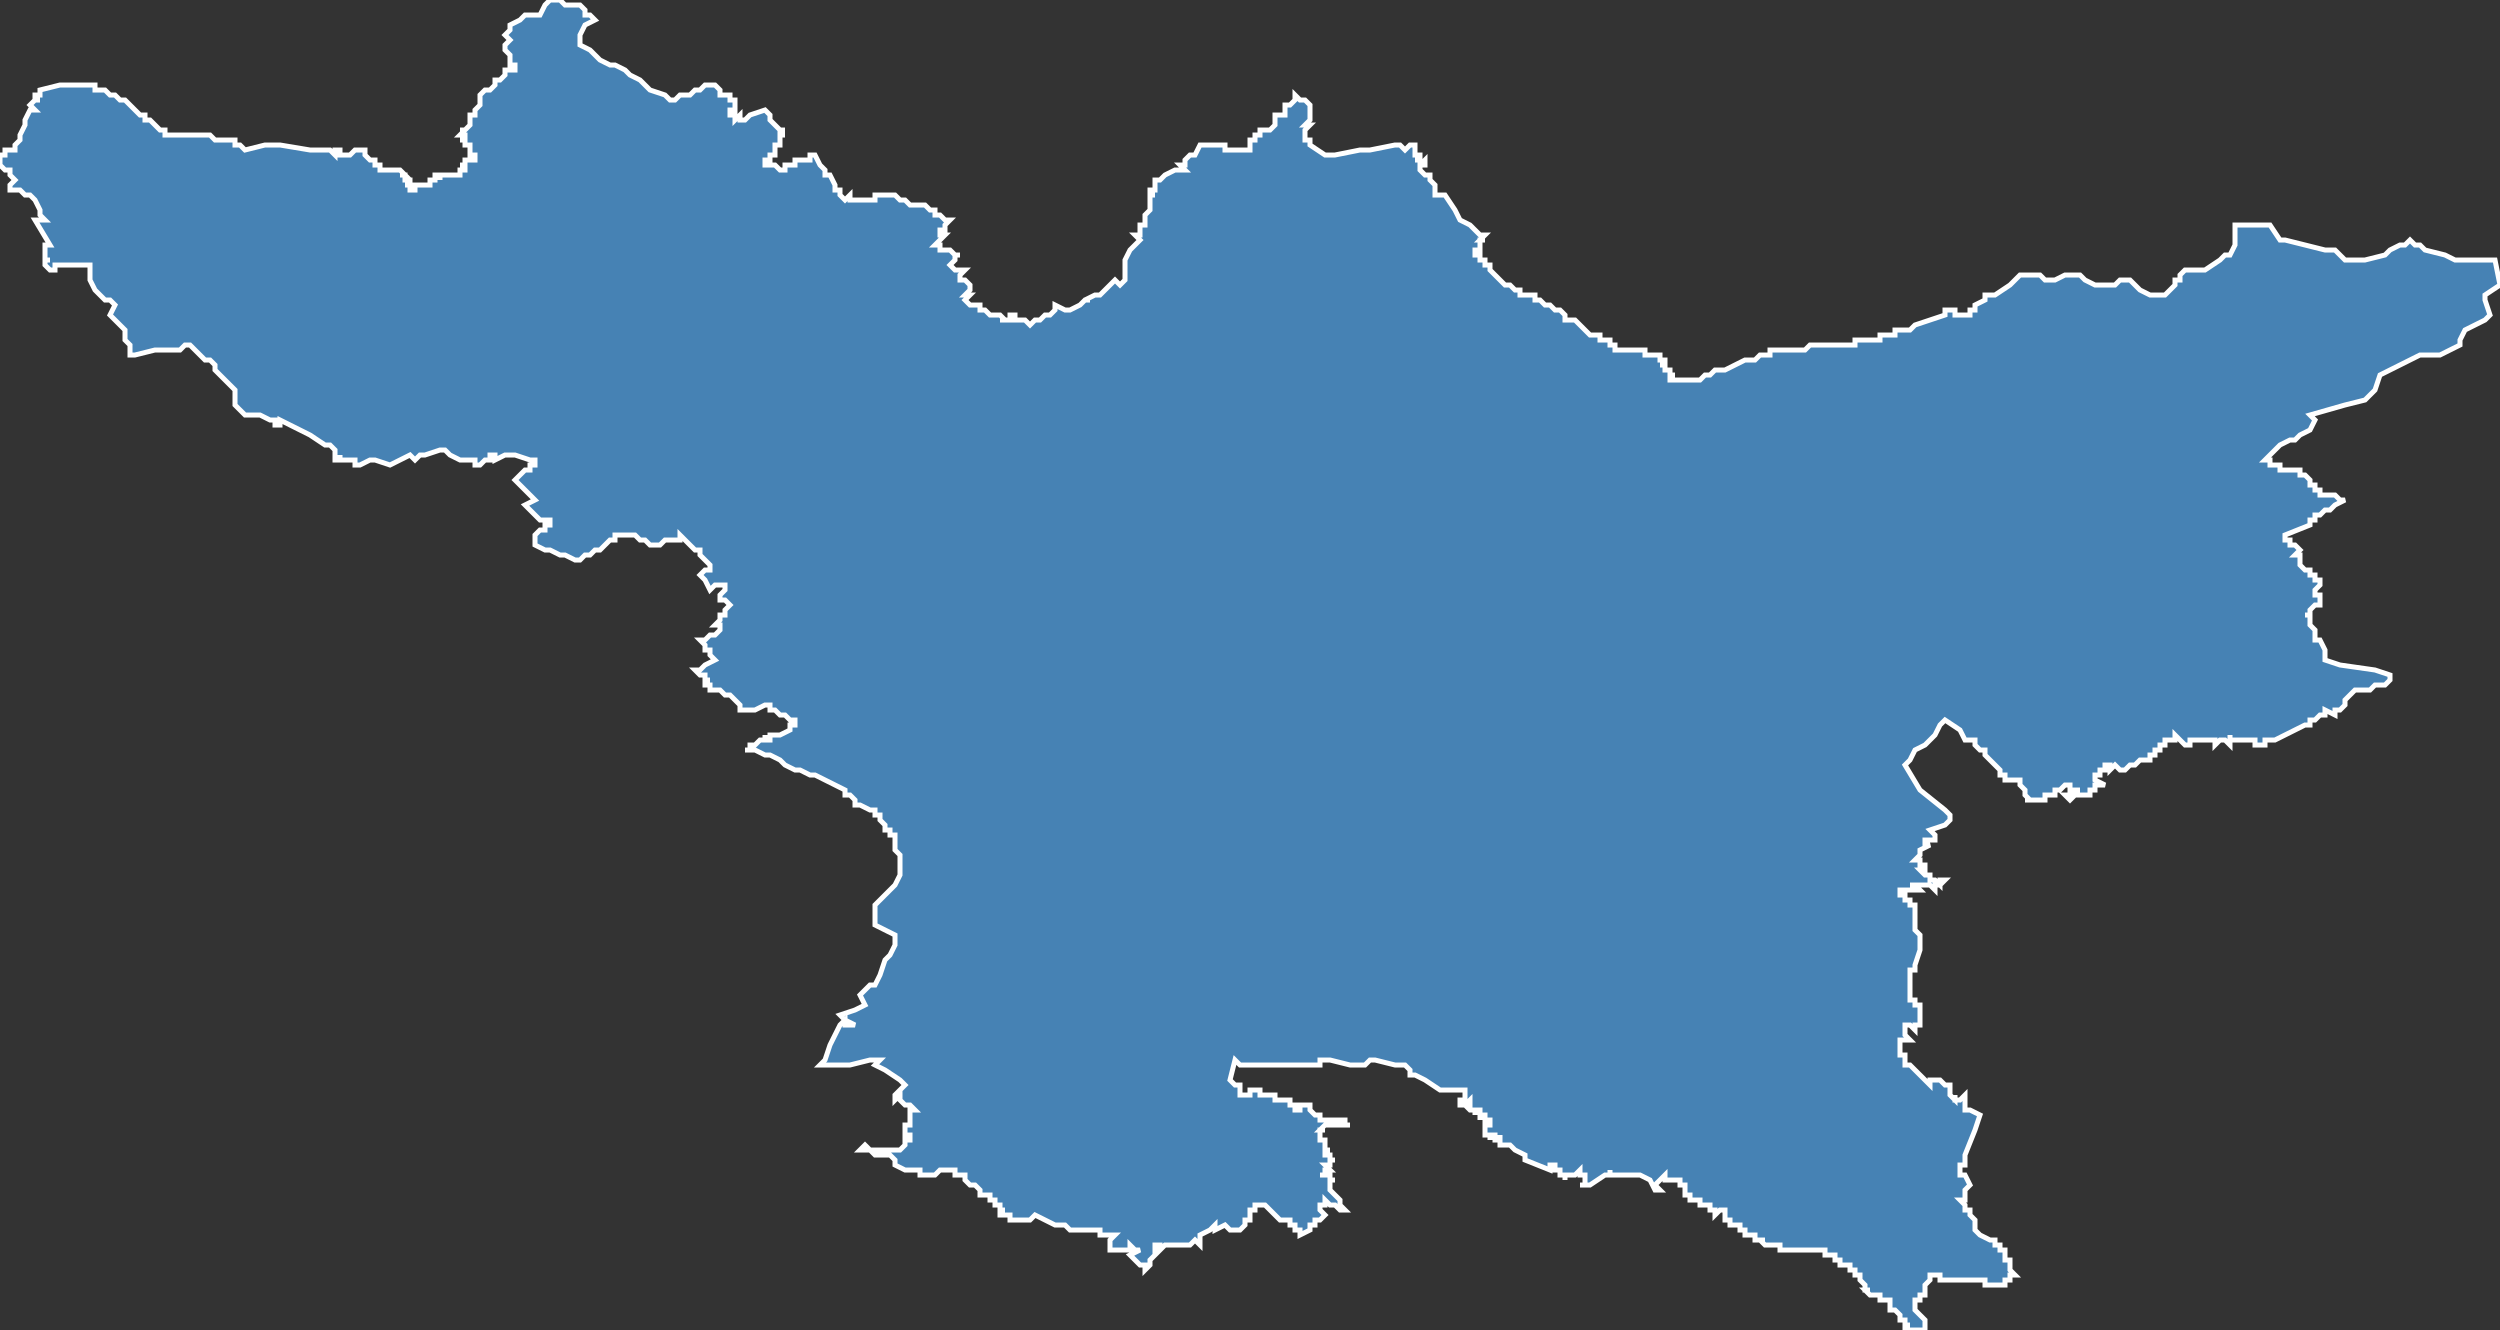 <?xml version="1.0" encoding="utf-8"?>
<svg version="1.1" id="svgmap" xmlns="http://www.w3.org/2000/svg" xmlns:xlink="http://www.w3.org/1999/xlink" x="0px" y="0px" width="100%" height="100%" viewBox="0 0 500 266">
<rect x="0" y="0" width="500" height="266" fill="#333333" stroke="none"/>
<polygon points="0,31 0,31 1,31 1,31 1,31 1,31 1,30 2,30 2,30 3,30 3,29 3,29 3,29 4,28 4,28 4,27 4,27 5,25 5,25 5,24 5,24 5,24 5,24 6,22 6,22 6,22 7,22 7,22 6,21 7,20 8,20 8,20 7,20 7,20 7,19 8,19 8,18 8,18 8,18 12,17 12,17 12,17 12,17 14,17 14,17 15,17 16,17 17,17 17,17 17,17 17,17 17,17 19,17 19,18 20,18 21,18 21,18 21,18 22,19 23,19 24,20 24,20 24,20 25,20 26,21 27,22 28,23 29,23 29,24 29,24 29,24 30,24 30,24 30,24 30,24 31,25 32,26 32,26 33,26 33,27 33,27 35,27 36,27 37,27 38,27 40,27 42,27 43,28 44,28 44,28 44,28 44,28 45,28 47,28 47,28 47,29 48,29 48,29 49,30 53,29 53,29 56,29 62,30 62,30 62,30 62,30 62,30 62,30 63,30 63,30 63,30 64,30 65,30 66,30 66,30 66,30 67,31 67,31 67,31 67,30 68,30 68,31 68,31 68,31 69,31 69,31 69,31 69,31 70,31 70,31 70,31 71,30 72,30 72,30 72,30 72,30 72,30 72,30 72,30 73,30 73,31 73,31 73,31 73,31 73,31 73,31 73,31 73,31 73,31 73,31 73,31 73,31 73,31 73,31 73,31 73,31 73,31 73,31 73,31 74,32 74,32 74,32 74,32 74,32 74,32 74,32 74,32 74,32 74,32 75,32 75,32 75,32 75,32 75,32 75,32 75,33 75,33 75,33 75,33 75,33 76,33 76,33 76,33 76,33 76,33 76,33 76,33 76,33 76,33 76,33 76,33 76,33 76,34 77,34 77,34 77,34 77,34 77,34 77,34 77,34 77,34 78,34 78,34 78,34 78,34 78,34 78,34 78,34 78,34 78,34 79,34 79,34 79,34 79,34 79,34 79,34 79,34 80,34 80,34 80,34 80,34 80,34 80,34 80,34 80,34 81,35 80,35 80,35 80,35 80,35 80,35 80,35 81,35 81,35 81,35 81,35 81,35 81,35 81,35 81,35 81,35 81,35 81,35 81,36 81,36 82,36 82,36 82,36 82,36 82,36 82,36 82,36 82,37 82,37 82,37 81,37 81,37 81,37 82,37 82,37 82,37 82,37 82,37 82,37 82,37 82,37 82,38 82,38 82,38 82,38 82,38 82,38 82,38 82,38 83,38 83,38 83,38 83,38 83,38 83,38 83,38 83,38 83,37 83,37 83,37 83,37 84,37 84,37 84,37 84,37 84,37 84,37 84,37 84,37 84,37 84,37 84,37 84,37 84,37 84,37 85,37 85,37 85,37 85,37 85,37 86,37 86,37 86,36 86,36 86,36 86,36 86,36 86,36 86,36 86,36 86,36 86,36 86,36 86,36 86,36 86,36 87,36 87,36 87,36 87,36 87,36 87,35 88,35 88,35 88,35 88,35 88,36 88,36 88,36 88,35 89,35 89,35 89,35 89,35 89,35 90,35 90,35 90,35 90,35 90,35 90,35 90,35 90,35 91,35 91,35 91,35 91,35 91,35 92,35 92,35 92,35 92,35 92,35 92,34 92,34 92,34 92,34 93,34 93,34 93,34 93,34 93,34 93,34 92,34 92,34 92,34 92,34 92,34 92,34 92,34 92,34 92,34 92,34 93,34 93,34 93,33 92,33 92,33 92,33 92,33 93,33 93,33 93,33 93,33 93,33 93,33 93,33 93,32 93,32 93,32 93,32 93,32 93,32 94,32 94,32 94,32 94,32 94,32 94,32 94,32 95,32 95,31 94,31 94,31 94,31 94,31 94,31 94,31 94,30 94,30 94,30 94,30 94,30 94,30 94,30 94,30 94,29 94,29 94,29 93,29 93,29 93,29 93,29 93,29 93,28 93,28 93,28 93,28 93,28 93,28 93,28 92,28 93,28 93,28 93,28 93,28 93,28 93,28 93,28 93,27 92,27 92,27 92,27 93,27 93,27 93,27 92,27 92,27 92,27 93,26 93,26 93,26 93,26 92,26 92,26 92,26 92,26 93,26 93,26 93,26 93,26 94,25 94,24 94,23 95,23 95,22 96,21 96,20 96,20 96,19 96,19 97,18 97,18 98,18 99,17 99,16 100,16 101,15 101,14 102,14 102,14 102,14 103,14 103,14 103,14 103,13 103,13 102,13 102,13 102,13 102,13 102,13 102,12 102,12 102,12 102,12 102,12 102,11 102,11 102,11 101,10 101,10 101,10 101,9 101,9 101,9 101,9 102,8 101,7 102,6 102,6 102,6 102,6 102,5 104,4 105,3 106,3 106,3 107,3 108,3 108,3 109,1 110,0 112,0 113,1 115,1 116,1 116,1 117,2 117,3 118,3 119,4 119,4 119,4 117,5 116,7 116,7 116,9 116,9 118,10 120,12 122,13 123,13 123,13 125,14 126,15 128,16 129,17 130,18 133,19 134,20 135,20 135,20 135,20 136,19 136,19 137,19 138,19 139,18 139,18 140,18 141,17 141,17 141,17 141,17 141,17 142,17 142,17 143,17 143,17 143,17 144,18 144,18 144,19 145,19 146,19 146,19 146,20 146,20 146,20 147,20 147,20 147,21 147,21 147,21 147,21 147,22 146,22 146,23 146,23 147,23 147,24 147,24 148,23 148,24 149,24 150,23 153,22 154,23 154,24 155,25 156,26 156,26 157,26 157,26 157,26 157,26 157,26 156,26 156,26 156,26 156,26 156,26 156,26 156,27 156,27 156,27 157,27 157,27 156,27 156,27 156,27 156,27 156,27 156,27 156,27 156,27 156,27 156,27 156,27 156,27 156,28 156,27 156,28 156,28 156,28 156,28 156,28 156,28 156,28 156,28 156,28 156,28 156,28 156,28 156,28 156,28 156,28 156,28 156,28 156,28 156,28 156,28 156,28 156,28 156,28 156,28 156,29 156,29 155,29 155,29 155,29 155,29 155,29 155,29 155,29 155,29 155,29 155,29 155,29 155,29 155,29 155,29 155,29 155,30 155,30 155,30 155,30 155,30 155,30 155,30 155,30 155,30 155,30 155,30 155,30 155,30 155,30 155,30 155,30 155,30 155,30 155,30 155,30 155,30 155,31 155,31 155,31 155,31 154,31 154,31 154,31 154,31 154,31 154,31 154,31 154,31 154,31 154,32 154,31 154,31 154,31 154,32 154,32 154,32 154,32 154,32 154,32 154,32 154,32 154,32 154,32 153,32 153,32 153,32 153,32 153,32 153,32 153,32 153,33 153,33 153,33 154,33 155,33 156,34 156,34 157,34 157,34 157,34 157,34 157,34 157,33 157,33 158,33 158,33 158,33 158,33 158,33 158,33 159,33 159,33 159,33 159,33 159,32 159,32 160,32 160,32 160,32 160,32 160,32 160,32 161,32 161,32 161,32 161,32 161,32 161,32 161,32 162,32 162,32 162,32 162,31 162,31 162,31 162,31 163,31 164,33 165,34 165,35 166,35 166,35 167,37 167,38 168,38 168,39 169,40 169,40 170,39 170,39 170,40 170,40 170,40 171,40 171,40 172,40 172,40 172,40 173,40 173,40 173,40 174,40 174,40 174,40 175,40 175,40 175,40 175,40 175,39 177,39 177,39 177,39 177,39 177,39 177,39 177,39 178,39 178,39 178,39 178,39 178,39 179,39 179,39 179,39 180,40 180,40 180,40 181,40 181,40 181,40 181,40 182,41 182,41 183,41 183,41 184,41 184,41 184,41 185,41 185,41 186,42 186,42 187,42 187,42 187,42 187,42 187,42 187,42 187,42 187,42 187,42 187,43 187,43 188,43 188,43 188,43 188,43 189,44 190,44 190,44 189,45 189,45 189,46 188,46 188,47 188,47 188,47 189,47 189,47 187,49 187,49 188,49 188,50 188,50 189,50 189,50 189,50 189,50 190,50 191,51 191,51 192,51 192,51 191,51 191,51 191,51 191,51 191,51 191,52 191,52 191,52 191,52 191,52 191,52 190,53 190,53 190,53 190,53 190,53 190,53 190,53 190,53 190,53 190,53 190,53 190,53 190,53 190,53 191,54 193,54 193,54 192,55 192,56 192,56 193,56 194,57 194,57 194,57 194,57 194,57 194,57 194,58 194,58 194,58 194,58 193,59 194,59 194,59 194,59 194,59 193,60 193,60 193,60 193,60 194,61 194,61 194,61 194,61 196,61 196,62 196,62 197,62 197,62 198,63 198,63 198,63 198,63 199,63 199,63 199,63 200,63 200,63 200,63 201,64 200,64 200,64 200,64 200,64 200,64 200,64 201,64 201,64 201,64 202,64 202,64 202,64 202,63 202,63 202,63 202,63 202,63 202,63 203,63 203,63 203,64 204,64 205,64 206,65 206,65 207,64 208,64 208,64 208,64 209,63 209,63 209,63 209,63 210,63 211,62 211,61 213,62 213,62 214,62 214,62 214,62 214,62 214,62 216,61 216,61 216,61 216,61 217,60 218,60 218,60 218,60 217,60 217,60 217,60 219,59 219,59 220,59 220,59 220,59 221,58 222,57 222,57 223,56 223,56 224,57 224,57 224,57 224,57 225,56 225,55 225,53 225,53 225,53 225,52 225,52 226,50 227,49 227,49 227,49 228,48 227,47 228,47 228,47 228,47 228,46 228,45 229,45 229,45 229,44 229,43 230,42 230,40 230,40 230,40 230,40 230,39 231,39 231,39 231,39 230,39 230,39 230,38 231,38 231,38 231,36 232,36 232,36 232,36 233,35 233,35 233,35 233,35 235,34 236,34 236,34 236,34 237,34 236,33 236,33 236,33 237,33 237,32 237,32 237,32 237,32 238,31 238,31 239,31 239,31 240,29 240,29 244,29 244,29 244,29 244,29 245,29 245,29 245,30 245,30 246,30 247,30 249,30 249,30 249,30 250,30 250,30 250,28 250,28 250,28 251,28 251,27 251,27 252,27 252,27 252,26 254,26 254,26 255,25 255,25 255,24 255,23 255,23 256,23 257,23 257,21 257,21 257,21 258,21 259,20 259,20 259,20 259,20 259,19 260,20 261,20 262,21 262,21 262,21 262,21 262,21 262,22 262,22 262,22 262,22 262,23 262,23 262,23 262,23 262,23 262,23 262,24 262,24 262,24 262,24 262,24 262,24 261,25 262,25 261,25 261,25 262,25 262,25 262,25 261,26 261,26 261,26 261,26 261,26 261,26 261,26 261,26 261,27 261,27 261,27 261,27 261,28 261,28 262,28 262,28 262,28 262,28 262,29 262,29 262,29 262,29 262,29 265,31 267,31 267,31 272,30 274,30 279,29 280,29 280,29 280,29 281,30 281,30 282,29 282,29 282,29 283,29 283,30 283,30 283,30 283,30 283,30 283,30 283,30 283,30 283,30 283,30 283,30 283,30 283,30 283,30 283,30 283,30 283,30 283,30 283,31 284,31 284,31 284,31 284,31 284,32 284,32 284,32 284,32 284,32 284,32 283,32 283,32 284,32 284,32 284,32 284,33 284,33 285,32 285,33 285,33 285,33 285,33 285,33 285,33 284,33 284,34 284,34 284,34 284,34 284,34 284,34 284,34 285,35 285,35 286,35 286,36 286,36 286,36 287,37 287,37 287,37 287,37 287,37 287,38 287,38 287,38 287,38 287,39 287,39 288,39 289,39 289,39 291,42 292,44 294,45 294,45 294,45 294,45 294,45 294,45 294,45 295,46 295,46 295,46 295,46 295,46 296,47 296,47 296,47 296,47 296,47 296,47 296,47 297,47 296,48 296,48 296,48 297,48 297,48 297,48 296,48 296,49 296,49 296,49 296,49 296,49 296,49 296,50 296,50 296,50 296,50 296,50 296,50 296,50 296,50 296,50 295,50 295,51 295,51 296,51 296,52 296,52 297,52 297,52 297,52 297,53 298,53 298,53 298,54 299,55 299,55 300,56 300,56 300,56 300,56 300,56 300,56 300,56 301,57 301,57 301,57 301,57 301,57 302,57 303,58 303,58 303,58 303,58 303,58 303,58 303,58 303,58 304,58 304,59 304,59 304,59 304,59 304,59 305,59 305,59 305,59 305,59 305,59 306,59 306,59 306,59 306,59 306,59 307,59 307,59 307,60 307,60 308,60 309,61 309,61 309,61 309,61 309,61 309,61 309,61 310,61 310,61 310,61 311,62 311,62 312,62 313,63 313,63 313,63 313,64 313,64 313,64 313,64 313,64 313,64 314,64 314,64 314,64 314,64 314,64 314,64 314,64 315,64 315,64 315,64 315,64 315,64 315,64 315,64 315,64 315,64 316,65 317,66 318,67 318,67 318,67 318,67 319,67 319,67 319,67 319,67 319,67 319,67 320,67 320,67 320,67 320,67 320,68 320,68 320,68 321,68 321,68 321,68 321,68 322,68 322,69 322,69 323,69 323,69 323,69 323,69 323,69 323,69 323,70 324,70 324,70 324,70 325,70 325,70 325,70 325,70 326,70 326,70 326,70 327,70 327,70 327,70 328,70 328,70 328,70 328,70 328,70 328,70 328,70 328,70 329,70 329,70 329,70 329,70 329,71 330,71 330,71 330,71 330,71 331,71 331,71 331,71 331,71 331,71 331,71 332,71 332,71 332,71 332,72 333,72 333,72 333,72 333,72 333,72 333,73 333,73 332,73 332,73 333,73 333,73 333,73 333,74 333,74 333,74 333,74 333,74 334,74 334,74 334,74 334,74 334,75 334,75 334,75 335,75 335,75 335,75 334,75 334,75 334,75 334,76 334,76 334,76 334,76 334,76 334,76 335,76 335,76 335,76 335,76 336,76 336,76 337,76 337,76 337,76 338,76 338,76 339,76 339,76 340,76 341,75 341,75 342,75 342,75 343,74 344,74 344,74 345,74 347,73 349,72 350,72 350,72 350,72 350,72 351,72 352,71 354,71 354,70 355,70 355,70 355,70 355,70 355,70 355,70 356,70 357,70 358,70 358,70 358,70 358,70 359,70 359,70 359,70 361,70 362,69 362,69 363,69 364,69 365,69 365,69 365,69 366,69 366,69 366,69 367,69 368,69 369,69 370,69 370,69 371,69 371,69 371,69 371,69 371,69 371,68 373,68 374,68 374,68 375,68 375,68 375,68 376,68 376,67 378,67 379,67 379,66 381,66 382,66 382,66 382,66 383,65 386,64 389,63 389,63 389,63 389,63 389,62 389,62 390,62 390,62 390,62 391,62 391,63 393,63 393,63 393,63 393,63 394,63 394,62 395,62 395,61 397,60 397,60 397,59 397,59 398,59 399,59 402,57 403,56 404,55 404,55 404,55 405,55 406,55 408,55 409,56 410,56 411,56 413,55 414,55 414,55 414,55 415,55 415,55 415,55 416,55 417,56 417,56 417,56 419,57 420,57 421,57 422,57 422,57 422,57 423,57 424,56 425,56 425,56 425,56 426,56 426,56 427,57 428,58 430,59 431,59 431,59 432,59 432,59 433,59 433,59 434,58 434,58 435,57 435,57 435,56 435,56 436,56 436,55 437,54 437,54 438,54 439,54 441,54 441,54 444,52 445,51 446,51 447,49 447,47 447,45 447,45 448,45 448,45 451,45 454,45 454,45 456,48 456,48 456,48 456,48 457,48 465,50 465,50 467,50 468,51 468,51 469,52 470,52 472,52 472,52 473,52 473,52 477,51 478,50 480,49 481,49 481,49 481,49 482,48 482,48 483,49 484,49 485,50 489,51 489,51 491,52 494,52 498,52 499,52 500,57 500,57 497,59 497,60 498,63 497,64 493,66 492,68 492,69 490,70 488,71 484,71 480,73 476,75 475,78 473,80 469,81 462,83 462,83 463,84 462,86 460,87 459,88 458,88 456,89 455,90 455,90 455,90 455,90 455,90 454,91 453,92 453,92 453,92 453,92 453,92 453,92 453,92 453,92 454,92 454,92 454,92 454,93 455,93 454,93 454,93 455,93 455,93 455,93 456,93 456,93 456,94 456,94 457,94 457,94 457,94 457,94 457,94 458,94 459,94 459,94 460,94 460,95 461,95 462,96 462,97 463,97 463,98 463,98 463,98 464,98 464,99 464,99 464,99 466,99 467,99 468,100 468,100 469,100 469,100 467,101 466,102 466,102 466,102 465,102 465,102 465,102 464,103 464,103 464,103 464,103 463,103 463,104 463,104 463,104 462,104 462,104 462,105 462,105 462,105 462,105 457,107 457,108 457,108 458,108 458,109 459,109 459,109 460,110 460,110 460,110 460,110 459,111 460,111 460,112 460,112 460,113 460,113 460,113 460,113 461,114 461,114 461,114 462,114 462,115 463,115 463,115 463,115 463,116 464,116 464,117 464,117 464,117 464,117 463,118 463,118 463,118 463,118 463,119 463,119 463,119 464,119 464,120 464,120 464,120 464,120 464,121 463,121 462,122 462,123 461,123 461,123 461,123 462,123 462,124 462,124 462,124 462,125 462,125 463,126 463,128 464,128 465,130 465,131 465,132 468,133 468,133 475,134 478,135 478,136 477,137 477,137 476,137 475,137 474,138 473,138 472,138 472,138 471,138 470,139 469,140 469,141 469,141 468,142 467,142 467,142 467,142 467,143 465,142 465,143 465,143 465,143 465,143 465,143 464,143 464,143 464,143 464,143 463,144 463,144 462,144 462,144 462,145 462,145 461,145 461,145 461,145 459,146 455,148 453,148 453,148 453,148 453,149 452,149 452,149 451,149 451,149 451,148 451,148 451,148 450,148 450,148 450,148 450,148 450,148 450,148 450,148 450,148 449,148 449,148 449,148 449,148 449,148 449,148 449,148 449,148 448,148 448,148 448,148 448,148 447,148 447,148 446,148 446,148 446,147 446,147 446,148 446,148 446,149 446,149 445,148 445,148 444,148 443,149 443,149 443,148 443,148 442,148 442,148 441,148 440,148 439,148 439,148 439,148 438,148 438,149 437,149 436,148 435,147 435,148 434,148 434,148 433,148 433,149 433,149 433,149 432,149 432,150 432,150 432,150 431,150 431,150 431,150 431,150 431,150 431,151 430,151 430,151 430,151 430,151 430,152 429,152 429,152 429,152 428,152 428,152 428,152 427,153 426,153 426,153 425,154 425,154 425,154 424,154 424,154 423,153 422,154 422,153 422,153 422,153 422,153 421,153 421,153 421,154 421,154 421,154 421,154 420,154 420,155 420,155 420,155 419,155 419,156 419,156 419,156 421,157 421,157 420,157 420,157 420,157 420,157 420,157 419,157 419,158 419,158 419,158 419,158 418,158 418,159 418,159 417,159 416,159 416,159 415,159 414,160 413,159 414,159 415,159 415,158 416,158 416,158 415,158 415,158 414,158 414,157 414,157 414,157 413,157 413,157 413,157 413,157 413,157 412,158 412,158 412,158 412,158 412,158 412,158 411,158 411,158 411,159 411,159 411,159 411,159 410,159 410,159 410,159 410,159 410,159 409,159 409,159 409,159 409,159 409,159 409,159 409,160 409,160 408,160 408,160 408,160 408,160 408,160 407,160 407,160 407,160 407,160 406,160 406,160 405,160 405,160 406,160 405,159 405,159 405,159 405,158 405,158 405,158 405,158 405,158 405,158 404,157 404,157 404,157 404,156 403,156 403,156 403,156 402,156 402,156 401,156 401,156 401,155 400,155 400,155 400,155 400,154 398,152 397,151 397,151 397,151 397,151 397,151 397,151 397,150 397,150 396,150 396,150 395,149 395,149 395,148 395,148 394,148 394,148 394,148 394,148 393,148 393,148 392,146 389,144 389,144 388,145 387,147 386,148 385,149 383,150 382,152 381,153 384,158 389,162 390,163 390,164 390,164 390,164 389,165 389,165 389,165 386,166 386,166 386,166 386,166 386,166 387,167 387,167 387,167 387,168 387,168 386,168 386,168 386,168 386,168 386,168 386,168 385,168 385,168 385,168 385,168 385,168 385,168 385,168 385,168 385,168 385,168 385,168 385,168 385,168 385,168 385,168 385,168 385,168 385,169 385,169 385,169 385,169 385,169 386,169 386,169 386,169 386,169 384,170 384,171 384,171 384,171 384,171 383,172 383,172 384,172 384,172 384,173 385,173 385,174 385,174 385,174 384,174 384,174 385,175 385,175 386,175 386,175 386,176 386,176 386,176 386,176 387,176 388,177 388,176 388,176 389,176 388,177 388,177 387,177 387,178 387,178 387,178 387,178 387,178 386,177 385,177 384,177 384,177 383,177 383,177 382,177 382,177 382,177 383,177 383,177 384,178 384,178 384,178 384,178 384,178 384,178 384,178 383,178 383,178 383,178 382,178 382,178 382,178 381,178 381,178 381,178 381,178 380,178 380,178 380,178 380,178 380,178 380,178 380,179 380,179 381,179 381,179 381,179 381,179 381,180 382,180 382,181 382,181 382,181 382,181 382,181 383,181 383,182 383,182 383,182 383,182 383,182 383,182 383,182 383,182 383,182 383,182 383,182 383,182 383,183 383,183 383,183 383,183 383,183 383,183 383,184 383,184 383,185 383,185 383,185 383,186 384,187 384,187 384,187 384,188 384,188 384,188 384,188 384,188 384,188 384,188 384,189 384,189 384,189 384,189 384,189 384,189 384,189 384,189 384,189 384,190 384,190 384,190 384,190 383,193 383,193 383,194 383,194 383,194 383,194 382,194 382,194 382,194 382,194 382,194 382,195 382,195 382,195 382,195 382,195 382,196 382,196 382,196 382,197 382,197 382,198 382,198 382,198 382,199 382,199 382,200 382,200 382,200 382,200 382,200 382,200 382,200 382,200 383,200 383,201 383,201 383,201 384,201 384,201 384,202 384,202 384,202 384,202 384,202 384,203 384,203 384,203 384,203 384,203 384,204 384,204 384,204 384,204 384,205 384,205 384,205 384,205 383,205 383,206 383,206 382,205 382,205 382,205 382,205 381,205 381,205 381,205 381,205 381,205 381,205 381,206 381,206 381,206 381,207 381,207 381,207 382,208 381,208 381,208 381,208 380,208 380,208 380,208 380,209 380,209 380,210 380,210 380,211 380,211 380,211 381,211 381,211 381,212 381,212 381,212 381,213 381,213 382,213 385,216 386,217 386,216 386,216 387,216 388,216 388,216 388,216 388,216 388,216 389,217 390,217 390,217 390,217 390,218 390,218 390,218 390,219 390,219 390,219 390,219 391,220 391,219 391,220 392,220 392,220 393,219 393,219 393,220 393,220 393,220 393,221 393,222 394,222 394,222 394,222 396,223 395,226 393,231 393,233 392,233 392,234 392,234 392,235 392,235 393,235 394,237 394,237 394,237 394,237 393,238 393,239 393,239 393,240 392,240 393,241 393,241 393,242 394,242 394,242 394,243 395,244 395,244 395,245 395,245 395,245 395,246 396,247 398,248 398,248 399,248 399,248 399,249 399,249 399,249 400,249 400,250 400,250 401,250 401,251 401,251 401,251 401,251 401,252 401,252 402,252 402,253 402,253 402,253 402,254 402,254 402,254 403,255 402,255 402,255 402,255 402,255 402,256 401,256 401,256 401,256 401,256 401,256 401,256 401,257 401,257 400,257 400,257 400,257 400,257 399,257 399,257 398,257 398,257 398,257 398,257 397,257 397,256 397,256 396,256 395,256 395,256 395,256 394,256 394,256 393,256 392,256 391,256 391,256 390,256 390,256 390,256 390,256 390,256 390,256 389,256 389,256 388,256 388,256 388,256 388,255 387,255 387,255 386,255 386,255 386,255 386,256 386,256 386,256 386,256 385,257 385,257 385,257 385,258 385,258 385,259 385,259 385,259 385,259 385,259 385,259 385,259 384,259 384,260 384,260 384,260 384,260 383,260 383,260 383,260 383,261 383,261 383,261 383,261 383,262 383,262 384,263 385,264 385,264 385,265 385,265 385,265 385,265 385,265 385,265 385,265 385,265 385,265 385,266 385,266 385,266 385,266 384,266 384,266 384,266 383,266 383,266 382,266 382,266 382,266 382,266 382,266 382,266 382,266 382,266 381,266 381,266 381,266 381,265 381,265 381,265 382,265 382,265 381,265 381,264 381,264 381,264 381,264 380,264 380,264 380,264 380,263 380,263 380,263 379,262 379,262 378,262 378,262 378,262 378,262 378,262 378,261 378,261 378,261 378,261 378,261 378,260 377,260 377,260 377,260 377,260 376,260 376,260 376,259 376,259 375,259 375,259 375,259 375,259 374,259 374,259 374,259 374,259 373,258 373,258 373,258 374,258 373,258 373,258 373,257 373,257 372,256 372,256 372,256 372,256 372,256 372,256 372,255 372,255 371,255 371,255 371,255 371,255 371,255 371,255 371,255 371,255 371,255 371,254 370,254 370,254 370,254 370,253 369,253 369,253 369,253 368,253 368,252 368,252 367,252 367,252 367,252 367,252 367,252 367,252 367,251 366,251 366,251 366,251 366,251 366,251 366,251 366,251 366,251 366,251 366,251 365,251 365,251 365,250 365,250 364,250 364,250 364,250 364,250 363,250 363,250 363,250 362,250 362,250 362,250 362,250 362,250 362,250 361,250 361,250 361,250 361,250 361,250 361,250 360,250 360,250 360,250 360,250 359,250 359,250 359,250 359,250 359,250 358,250 358,250 357,250 357,250 357,250 357,250 357,250 357,250 356,250 356,250 356,249 356,249 356,249 355,249 355,249 355,249 355,249 355,249 354,249 354,249 354,249 354,249 354,249 354,249 354,249 353,249 353,249 352,248 353,248 353,248 352,248 352,248 351,248 351,248 351,248 351,248 351,247 351,247 350,247 350,247 350,247 350,247 349,247 349,247 349,246 349,246 349,246 349,246 349,246 349,246 349,246 348,246 348,245 348,245 348,245 348,245 348,245 347,245 347,245 347,245 347,245 347,245 347,245 347,245 347,245 347,245 346,245 346,245 346,245 346,244 345,244 345,244 345,244 345,243 345,243 345,242 345,242 344,242 344,242 344,242 343,243 343,242 342,242 342,242 343,242 342,242 342,242 342,241 342,241 342,241 342,241 342,241 342,241 341,241 341,241 341,241 341,241 341,241 341,241 340,241 340,240 340,240 339,240 339,240 339,240 339,240 338,240 338,240 338,240 338,240 338,240 338,240 338,239 337,239 337,239 337,239 337,239 337,238 337,238 337,238 337,238 337,238 337,238 337,238 337,238 337,238 337,237 337,237 337,237 336,237 336,237 336,236 336,236 336,236 336,236 336,236 335,236 335,236 335,236 335,236 335,236 335,236 334,236 334,236 334,236 334,236 334,236 334,236 334,236 333,236 333,236 333,236 333,236 333,235 333,235 333,235 333,235 332,236 332,236 332,236 332,236 331,237 331,237 332,238 332,238 331,238 330,236 330,236 330,236 328,235 328,235 328,235 328,235 327,235 327,235 326,235 326,235 326,235 326,235 326,235 324,235 324,235 324,235 324,235 324,235 323,235 323,235 323,235 323,235 323,235 322,235 322,234 322,234 322,235 321,235 321,235 321,235 321,235 318,237 318,237 318,237 318,237 318,237 317,237 317,237 316,237 316,237 316,237 316,237 316,237 317,237 317,237 317,236 317,236 317,235 317,235 317,235 317,235 317,235 317,235 317,235 316,235 316,234 315,235 315,235 315,235 314,235 314,235 313,235 313,236 313,235 312,235 312,235 312,234 312,234 312,234 311,234 311,234 311,234 311,233 311,233 311,233 310,233 310,233 310,233 310,233 310,234 310,234 305,232 305,231 303,230 302,229 302,229 302,229 301,229 301,229 301,229 301,229 300,229 300,229 300,228 300,228 300,228 300,228 300,228 300,228 300,228 300,228 300,228 300,227 300,227 300,227 300,227 300,227 300,228 300,228 299,228 299,228 299,228 299,227 299,227 298,227 298,228 298,228 298,227 298,227 298,227 298,227 298,227 298,227 298,227 297,227 297,227 297,226 297,226 297,226 297,226 297,226 297,225 297,225 297,225 297,225 297,225 298,225 298,225 298,225 298,225 298,224 298,224 298,224 298,224 298,224 298,224 297,224 297,223 297,223 296,223 296,224 296,223 296,223 296,223 296,223 296,223 296,223 296,222 296,222 296,222 295,222 295,222 295,223 295,223 295,223 295,223 295,222 294,222 294,222 294,222 294,222 295,222 295,222 295,222 295,222 295,222 294,222 294,222 294,222 294,222 293,221 293,221 293,221 293,221 293,221 293,221 294,221 294,220 294,220 294,221 294,221 294,220 294,220 294,220 294,220 294,220 294,220 293,221 293,221 292,221 292,221 292,221 292,221 292,220 292,220 293,220 293,219 293,219 293,219 293,219 293,218 292,218 292,218 292,218 291,218 290,218 288,218 288,218 288,218 285,216 283,215 283,215 282,215 282,214 282,214 281,213 281,213 279,213 279,213 275,212 274,212 273,213 272,213 272,213 270,213 266,212 266,212 265,212 264,212 264,213 263,213 263,213 262,213 261,213 261,213 259,213 258,213 257,213 257,213 256,213 256,213 255,213 255,213 255,213 254,213 253,213 253,213 252,213 251,213 250,213 250,213 250,213 249,213 249,213 248,213 247,212 247,212 246,216 247,217 247,217 248,217 248,218 248,218 248,218 248,218 248,218 248,219 248,219 248,219 249,219 249,219 249,219 249,219 250,219 250,219 250,218 251,218 251,218 251,218 251,218 252,218 252,219 252,219 252,219 253,219 254,219 254,219 254,219 254,219 255,219 255,220 256,220 256,220 257,220 257,220 257,220 257,220 257,220 258,220 258,220 258,220 258,221 259,221 259,221 259,222 259,222 259,222 259,222 260,222 260,222 260,221 260,221 261,221 261,221 262,221 262,221 262,221 262,221 262,221 262,221 262,221 262,222 263,223 263,223 263,223 263,223 263,223 263,223 263,223 263,223 263,223 264,223 264,223 264,223 264,223 264,223 264,223 264,223 264,224 264,224 264,224 264,224 264,224 265,224 265,224 265,224 265,224 266,224 266,224 266,224 267,224 267,224 267,224 267,224 267,224 267,224 268,224 268,224 268,224 268,224 268,224 268,224 268,224 269,224 269,224 269,224 269,225 269,225 269,225 270,225 270,225 270,225 269,225 269,225 268,225 267,225 266,225 266,225 266,225 266,225 266,225 265,225 265,225 264,226 264,226 264,226 264,226 265,226 265,226 265,226 265,226 265,226 265,226 264,226 264,227 264,227 264,227 264,227 264,227 264,227 264,228 264,228 265,228 265,228 265,228 265,228 265,228 265,228 265,229 265,229 265,229 265,229 265,229 265,230 265,230 266,230 266,230 266,230 266,230 266,230 266,230 265,230 265,231 266,231 266,231 266,231 266,231 266,231 266,231 266,231 266,231 266,232 266,232 267,232 267,232 267,232 267,232 266,232 266,233 265,233 265,233 265,233 266,234 266,234 265,234 265,234 265,234 265,234 265,234 265,235 264,235 265,235 265,235 266,235 266,236 267,236 267,236 267,236 267,236 267,236 267,236 267,236 267,236 266,236 266,236 266,237 266,237 266,237 266,237 266,237 266,237 266,238 266,238 266,238 266,238 266,238 266,238 267,239 267,239 268,240 268,240 268,240 268,240 268,241 268,241 268,241 268,241 269,242 269,242 269,242 269,242 269,242 269,242 268,242 268,242 268,242 267,241 267,241 267,241 267,241 267,241 266,241 266,241 266,241 266,241 265,240 265,241 264,241 264,241 264,241 264,241 264,242 264,242 264,242 264,242 264,242 265,243 265,243 265,243 264,244 263,244 263,244 263,245 263,245 263,245 263,245 263,245 262,245 262,246 262,246 262,246 260,247 260,247 260,247 260,247 260,246 259,246 259,246 259,246 259,246 259,246 259,246 259,246 259,245 259,245 258,245 258,244 258,244 258,244 258,244 258,244 257,244 256,244 255,243 255,243 255,243 255,243 254,242 254,242 253,241 253,241 252,241 252,241 252,241 251,241 251,241 251,242 250,242 250,242 250,243 250,244 250,244 249,244 249,244 249,244 249,245 249,245 248,246 248,246 248,246 247,246 247,246 246,246 246,246 245,245 243,246 243,246 243,245 242,246 242,246 240,247 240,247 240,248 240,248 240,249 239,248 239,248 238,249 238,249 237,249 236,249 235,249 234,249 233,249 233,249 232,250 232,250 232,249 232,249 231,249 231,249 231,249 231,250 231,250 231,250 231,251 231,251 230,252 230,252 230,253 229,254 229,254 229,253 229,253 228,253 228,253 227,252 226,251 226,251 228,250 227,250 226,249 226,249 226,250 225,250 224,250 223,250 223,250 222,250 222,249 222,249 222,248 222,248 223,247 221,247 221,247 221,247 221,247 220,247 220,247 220,247 220,246 220,246 218,246 218,246 218,246 217,246 217,246 216,246 215,246 215,246 214,246 214,246 213,245 213,245 212,245 212,245 211,245 209,244 207,243 207,243 206,244 206,244 204,244 203,244 203,244 203,244 203,244 203,244 202,244 202,243 202,243 202,243 201,243 201,243 201,243 201,243 201,243 200,243 200,242 201,242 201,242 201,242 201,242 200,242 200,242 200,242 200,242 200,242 200,242 200,242 200,241 199,241 199,241 199,241 199,241 199,241 199,241 199,241 199,240 199,240 199,240 199,240 199,240 199,240 198,240 198,239 198,239 198,239 197,239 197,239 197,239 197,239 197,239 196,239 196,238 196,238 196,238 196,238 196,238 195,237 195,237 195,237 195,237 195,237 194,237 194,237 194,237 194,237 194,237 194,237 193,236 193,236 193,236 193,236 193,235 192,235 192,235 192,235 192,235 192,235 192,235 191,235 191,234 191,234 191,234 191,234 191,234 190,234 190,234 189,234 188,234 188,234 188,234 188,234 188,234 187,235 187,235 185,235 185,235 185,235 185,235 185,235 185,235 184,235 184,234 184,234 184,234 184,234 184,234 182,234 181,234 181,234 179,233 179,232 178,231 178,231 178,231 177,231 176,231 176,231 175,231 174,230 172,230 172,230 172,230 173,229 174,230 175,230 175,230 176,230 176,230 178,230 180,230 180,230 181,229 181,229 181,229 181,229 181,228 181,228 182,228 182,227 181,227 181,225 181,225 181,225 182,225 182,225 182,225 182,225 182,225 182,225 182,224 182,224 182,223 182,223 182,222 182,222 182,222 183,222 183,222 182,221 182,221 182,221 181,221 180,220 180,219 179,220 179,220 179,220 179,219 180,218 181,217 181,217 180,216 180,216 180,216 177,214 175,213 175,213 176,212 176,212 174,212 174,212 170,213 164,213 165,212 166,209 167,207 168,205 169,204 169,204 169,205 171,205 171,205 171,205 171,205 171,205 171,205 169,204 169,204 168,203 168,203 168,203 171,202 173,201 173,201 172,199 172,199 173,198 174,197 174,197 174,197 175,197 175,197 175,197 175,197 176,195 176,195 177,192 178,191 179,189 179,189 179,188 179,187 175,185 175,185 175,184 175,181 175,181 176,180 177,179 178,178 179,177 179,177 180,175 180,175 180,174 180,173 180,173 180,173 180,172 180,171 179,170 179,169 179,169 179,168 179,168 179,167 179,167 178,167 178,166 177,166 177,165 176,164 176,163 176,163 176,163 176,163 175,163 175,163 175,163 175,163 175,162 174,162 172,161 171,161 171,160 171,160 171,160 171,160 170,159 170,159 169,159 169,158 167,157 165,156 163,155 162,155 160,154 160,154 159,154 157,153 157,153 156,152 154,151 154,151 153,151 151,150 151,150 151,150 150,150 150,150 150,150 150,150 149,150 149,150 149,150 149,150 150,150 150,150 150,150 150,150 150,149 150,149 151,149 152,148 152,148 152,148 152,148 153,148 153,147 153,148 154,148 154,147 155,147 156,147 156,147 158,146 158,145 159,145 159,145 159,145 159,144 159,144 159,144 158,144 158,144 158,144 157,143 157,143 156,143 155,142 155,142 154,142 154,141 153,141 153,141 153,141 151,142 149,142 149,142 148,142 148,142 148,141 147,140 147,140 147,140 147,140 147,140 146,139 146,139 145,139 145,139 144,138 142,138 142,137 142,137 141,137 141,136 142,136 142,136 141,136 141,136 141,135 141,135 140,135 140,135 139,134 140,134 140,134 140,134 141,133 141,133 141,133 141,133 143,132 143,132 142,131 142,131 142,130 142,130 141,130 141,130 141,130 141,130 141,129 141,129 141,129 140,128 140,128 141,128 141,128 142,127 142,127 143,127 144,126 144,126 144,126 144,126 144,125 144,125 144,125 144,125 144,125 144,125 143,125 143,125 144,124 144,123 145,123 145,122 145,122 146,121 146,121 146,121 146,121 146,121 145,120 145,120 145,120 144,120 144,119 144,119 145,118 145,118 145,118 145,118 145,117 144,117 143,117 142,118 142,118 141,116 141,116 140,115 140,115 140,115 141,114 141,114 141,114 141,114 142,114 142,114 142,114 142,113 141,112 140,111 140,111 140,111 140,111 140,111 140,111 140,110 140,110 139,110 138,109 137,108 137,108 137,108 137,108 137,108 136,107 136,107 136,107 136,108 136,108 135,108 135,108 135,108 134,108 134,108 133,108 133,108 133,108 132,109 132,109 132,109 132,109 131,109 130,109 130,109 130,109 130,109 130,109 129,108 129,108 128,108 127,107 126,107 126,107 125,107 125,107 124,107 124,107 124,107 123,107 123,107 123,108 123,108 122,108 121,109 121,109 121,109 121,109 121,109 121,109 121,109 120,110 120,110 119,110 119,110 119,110 119,110 119,110 118,111 118,111 118,111 118,111 117,111 117,111 117,111 117,111 116,112 116,112 116,112 116,112 115,112 115,112 115,112 115,112 115,112 113,111 113,111 113,111 113,111 112,111 110,110 110,110 109,110 109,110 107,109 107,109 107,109 107,109 107,109 107,108 107,108 107,108 107,107 107,107 107,107 108,106 108,106 109,106 109,106 109,105 109,105 109,105 109,105 110,105 110,104 110,104 110,104 110,104 110,104 110,104 109,104 109,104 108,104 108,104 105,101 105,101 105,101 107,100 103,96 105,94 106,94 106,93 107,93 106,93 106,93 106,93 107,93 107,93 107,92 107,92 106,92 106,92 103,91 101,91 101,91 101,91 101,91 99,92 99,92 99,91 98,91 98,91 98,91 98,91 98,92 97,92 96,93 95,93 95,92 93,92 92,92 90,91 89,90 88,90 88,90 88,90 85,91 85,91 84,91 83,92 83,92 82,91 82,91 80,92 78,93 78,93 75,92 74,92 72,93 72,93 71,93 71,92 70,92 70,92 70,92 70,92 69,92 69,92 69,92 68,92 68,91 68,92 67,92 67,92 67,91 67,91 67,91 67,90 66,89 65,89 65,89 62,87 60,86 60,86 60,86 56,84 56,84 56,85 55,85 55,85 55,85 55,84 55,84 55,84 54,84 54,84 54,84 52,83 49,83 48,82 48,82 48,82 48,82 47,81 47,81 47,81 47,81 47,80 47,79 47,79 47,79 47,79 47,78 44,75 44,75 44,75 44,75 44,75 44,75 43,74 43,73 43,73 43,73 43,73 43,73 42,72 42,72 42,72 42,72 41,72 40,71 40,71 40,71 40,71 40,71 39,70 39,70 39,70 39,70 38,69 38,69 37,69 36,70 33,70 31,70 27,71 26,71 26,70 26,69 25,68 25,68 25,66 22,63 22,63 22,63 23,61 23,61 22,60 21,60 19,58 18,56 18,55 18,53 18,53 16,53 13,53 12,53 11,53 11,54 10,54 9,53 9,53 9,52 9,52 10,52 10,52 9,52 9,51 9,50 9,49 9,49 9,49 9,49 10,49 10,49 10,49 7,44 7,44 8,44 8,44 8,44 9,44 8,43 8,43 8,42 8,42 8,42 7,40 7,40 6,39 5,39 4,38 2,38 2,38 2,37 3,36 3,36 2,35 2,34 2,34 1,34 1,34 0,33 0,32 0,32 0,31 0,31" id="8802" class="canton" fill="steelblue" stroke-width="1" stroke="white" geotype="canton" geoname="Bruyères" code_insee="8802" code_departement="88" nom_departement="Vosges" code_region="44" nom_region="Grand-Est"/></svg>